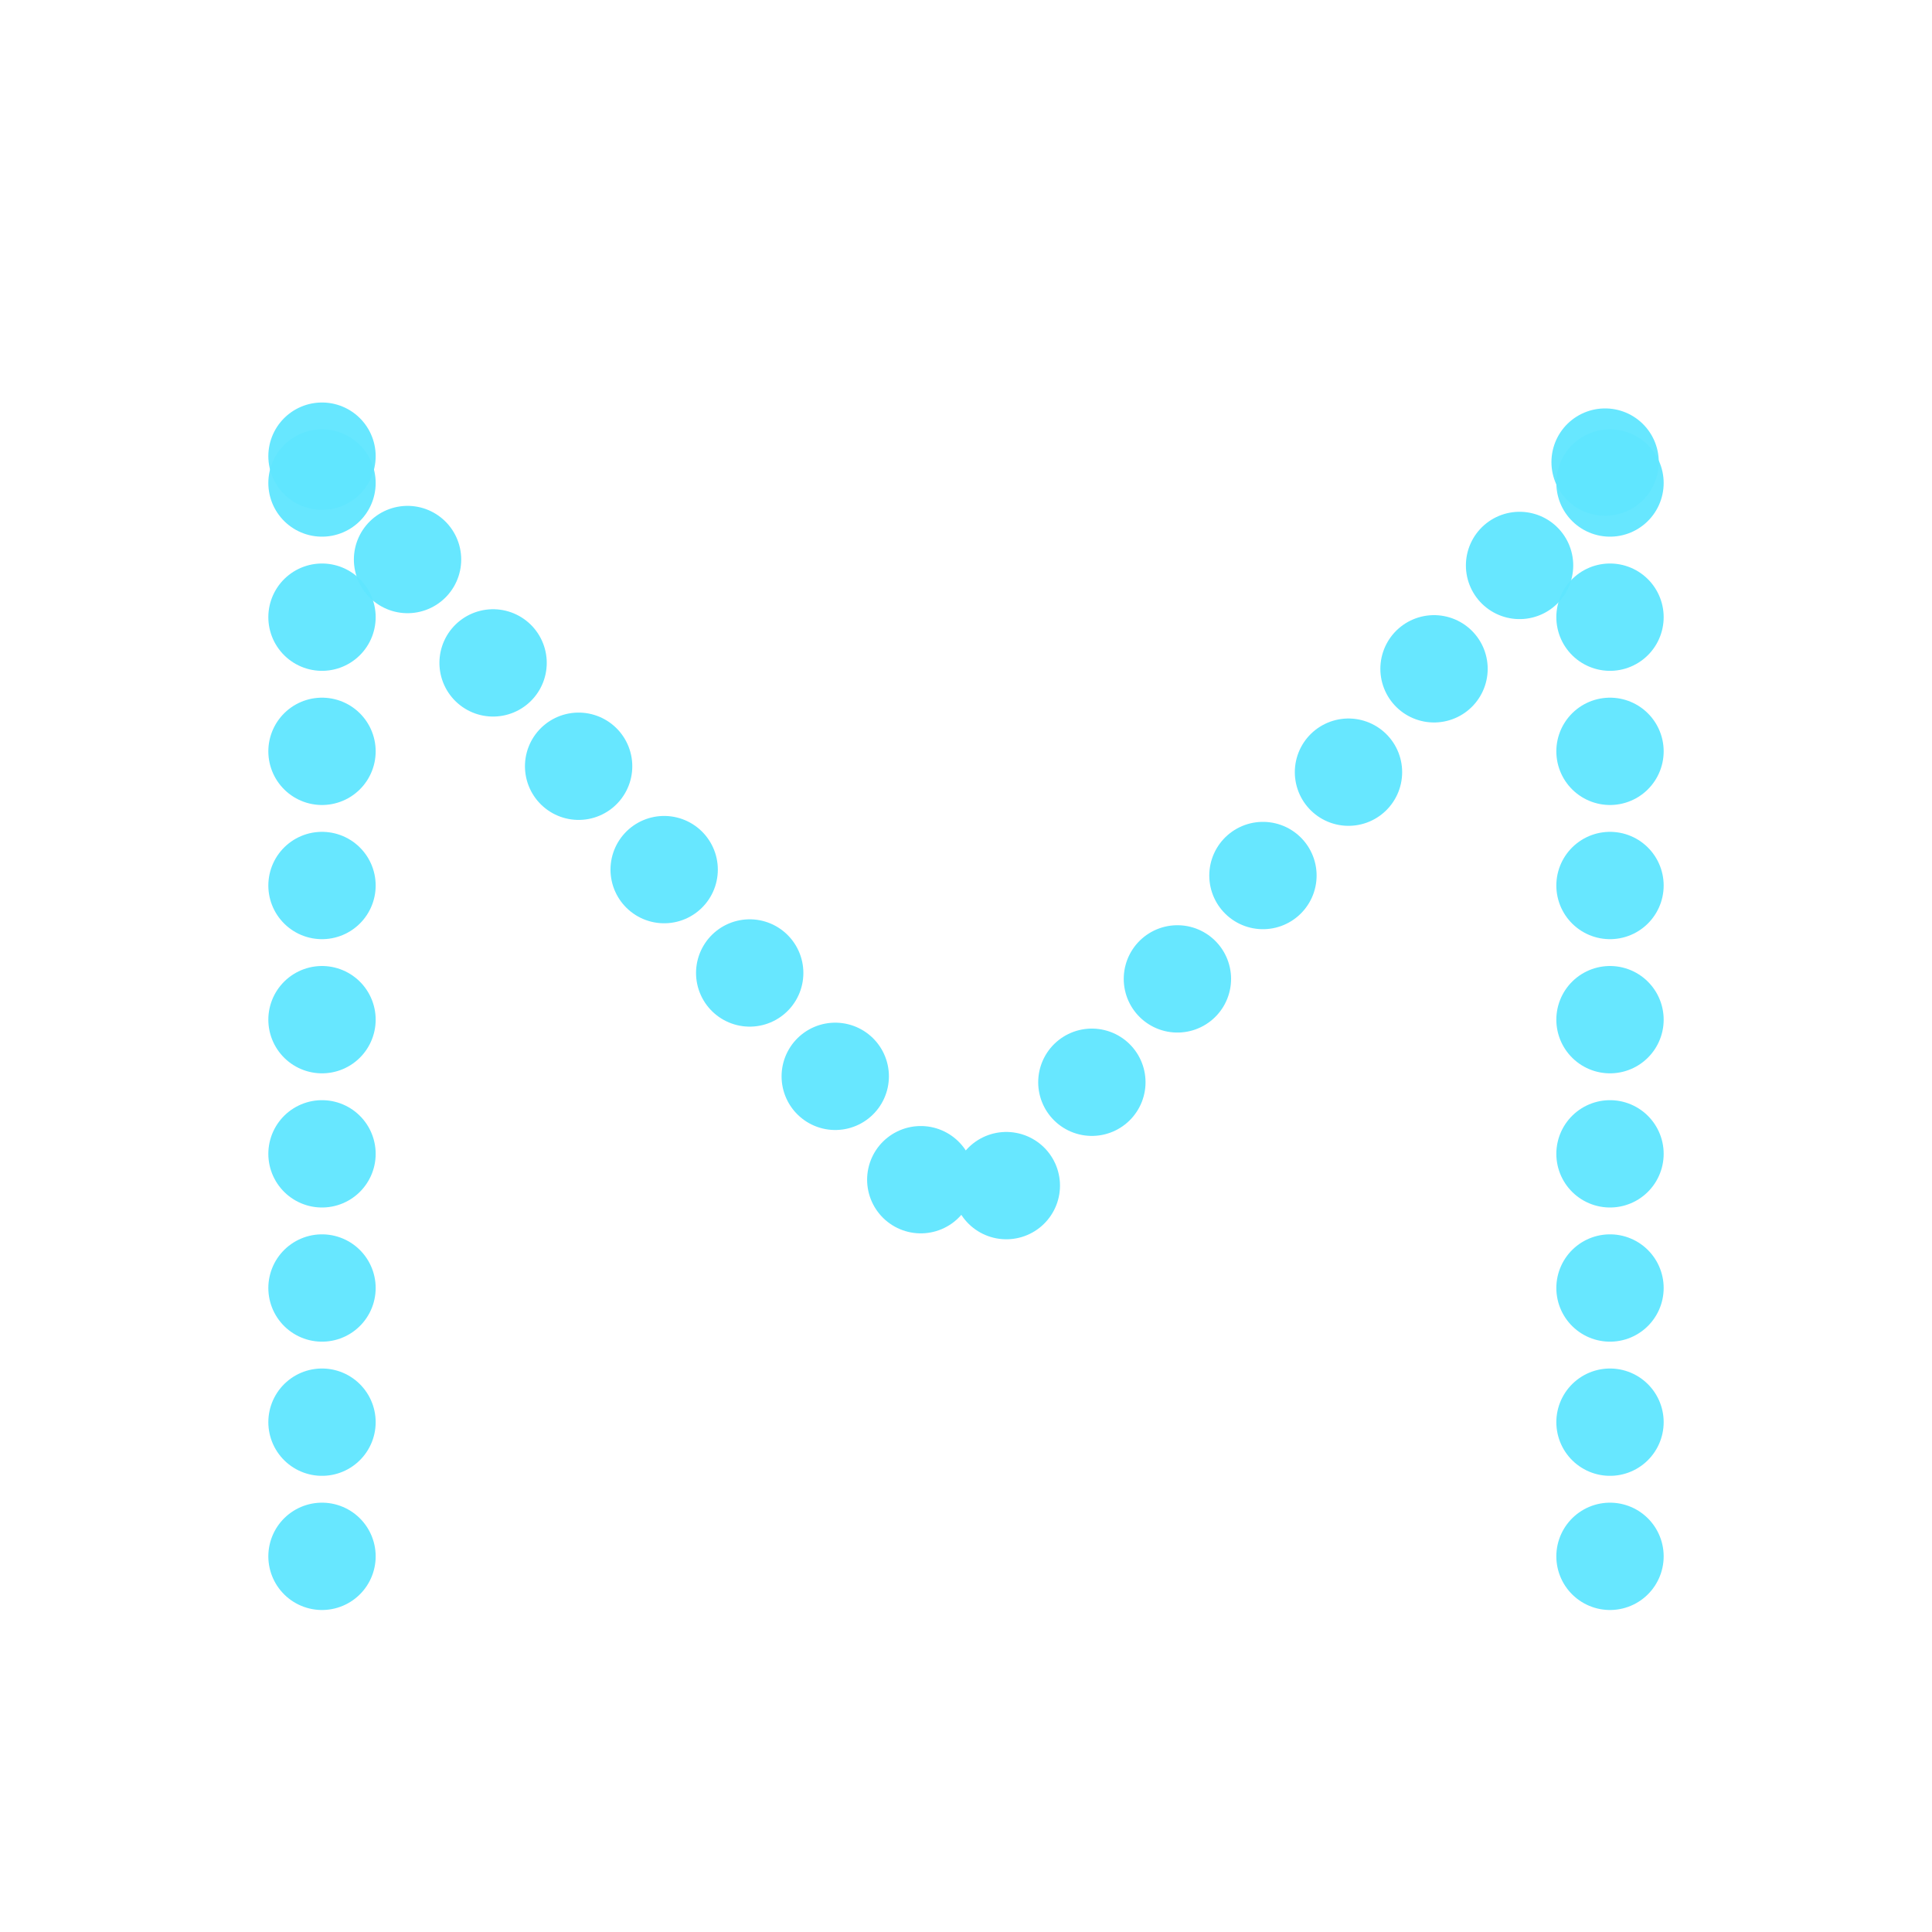 <!-- public/pictures/m.svg -->
<svg width="144" height="144" viewBox="0 0 144 144" xmlns="http://www.w3.org/2000/svg" role="img" aria-label="M">
  <defs>
    <style>
      .d{ fill:none; stroke:#60e6ff; stroke-width:8; stroke-linecap:round; stroke-linejoin:round; stroke-opacity:.95; stroke-dasharray:0 10; }
      .g{ filter:url(#g); }
    </style>
    <!-- leichter Glow -->
    <filter id="g" x="-50%" y="-50%" width="200%" height="200%">
      <feGaussianBlur stdDeviation="3" result="b"/>
      <feMerge><feMergeNode in="b"/><feMergeNode in="SourceGraphic"/></feMerge>
    </filter>
  </defs>

  <!-- M: zwei Senkrechte + schräger Mittelsteg; gedotted mit Glow -->
  <g class="g">
    <path class="d" d="M24 116V34"/>
    <path class="d" d="M120 116V34"/>
    <path class="d" d="M24 34l48 58 48-58"/>
  </g>
</svg>
